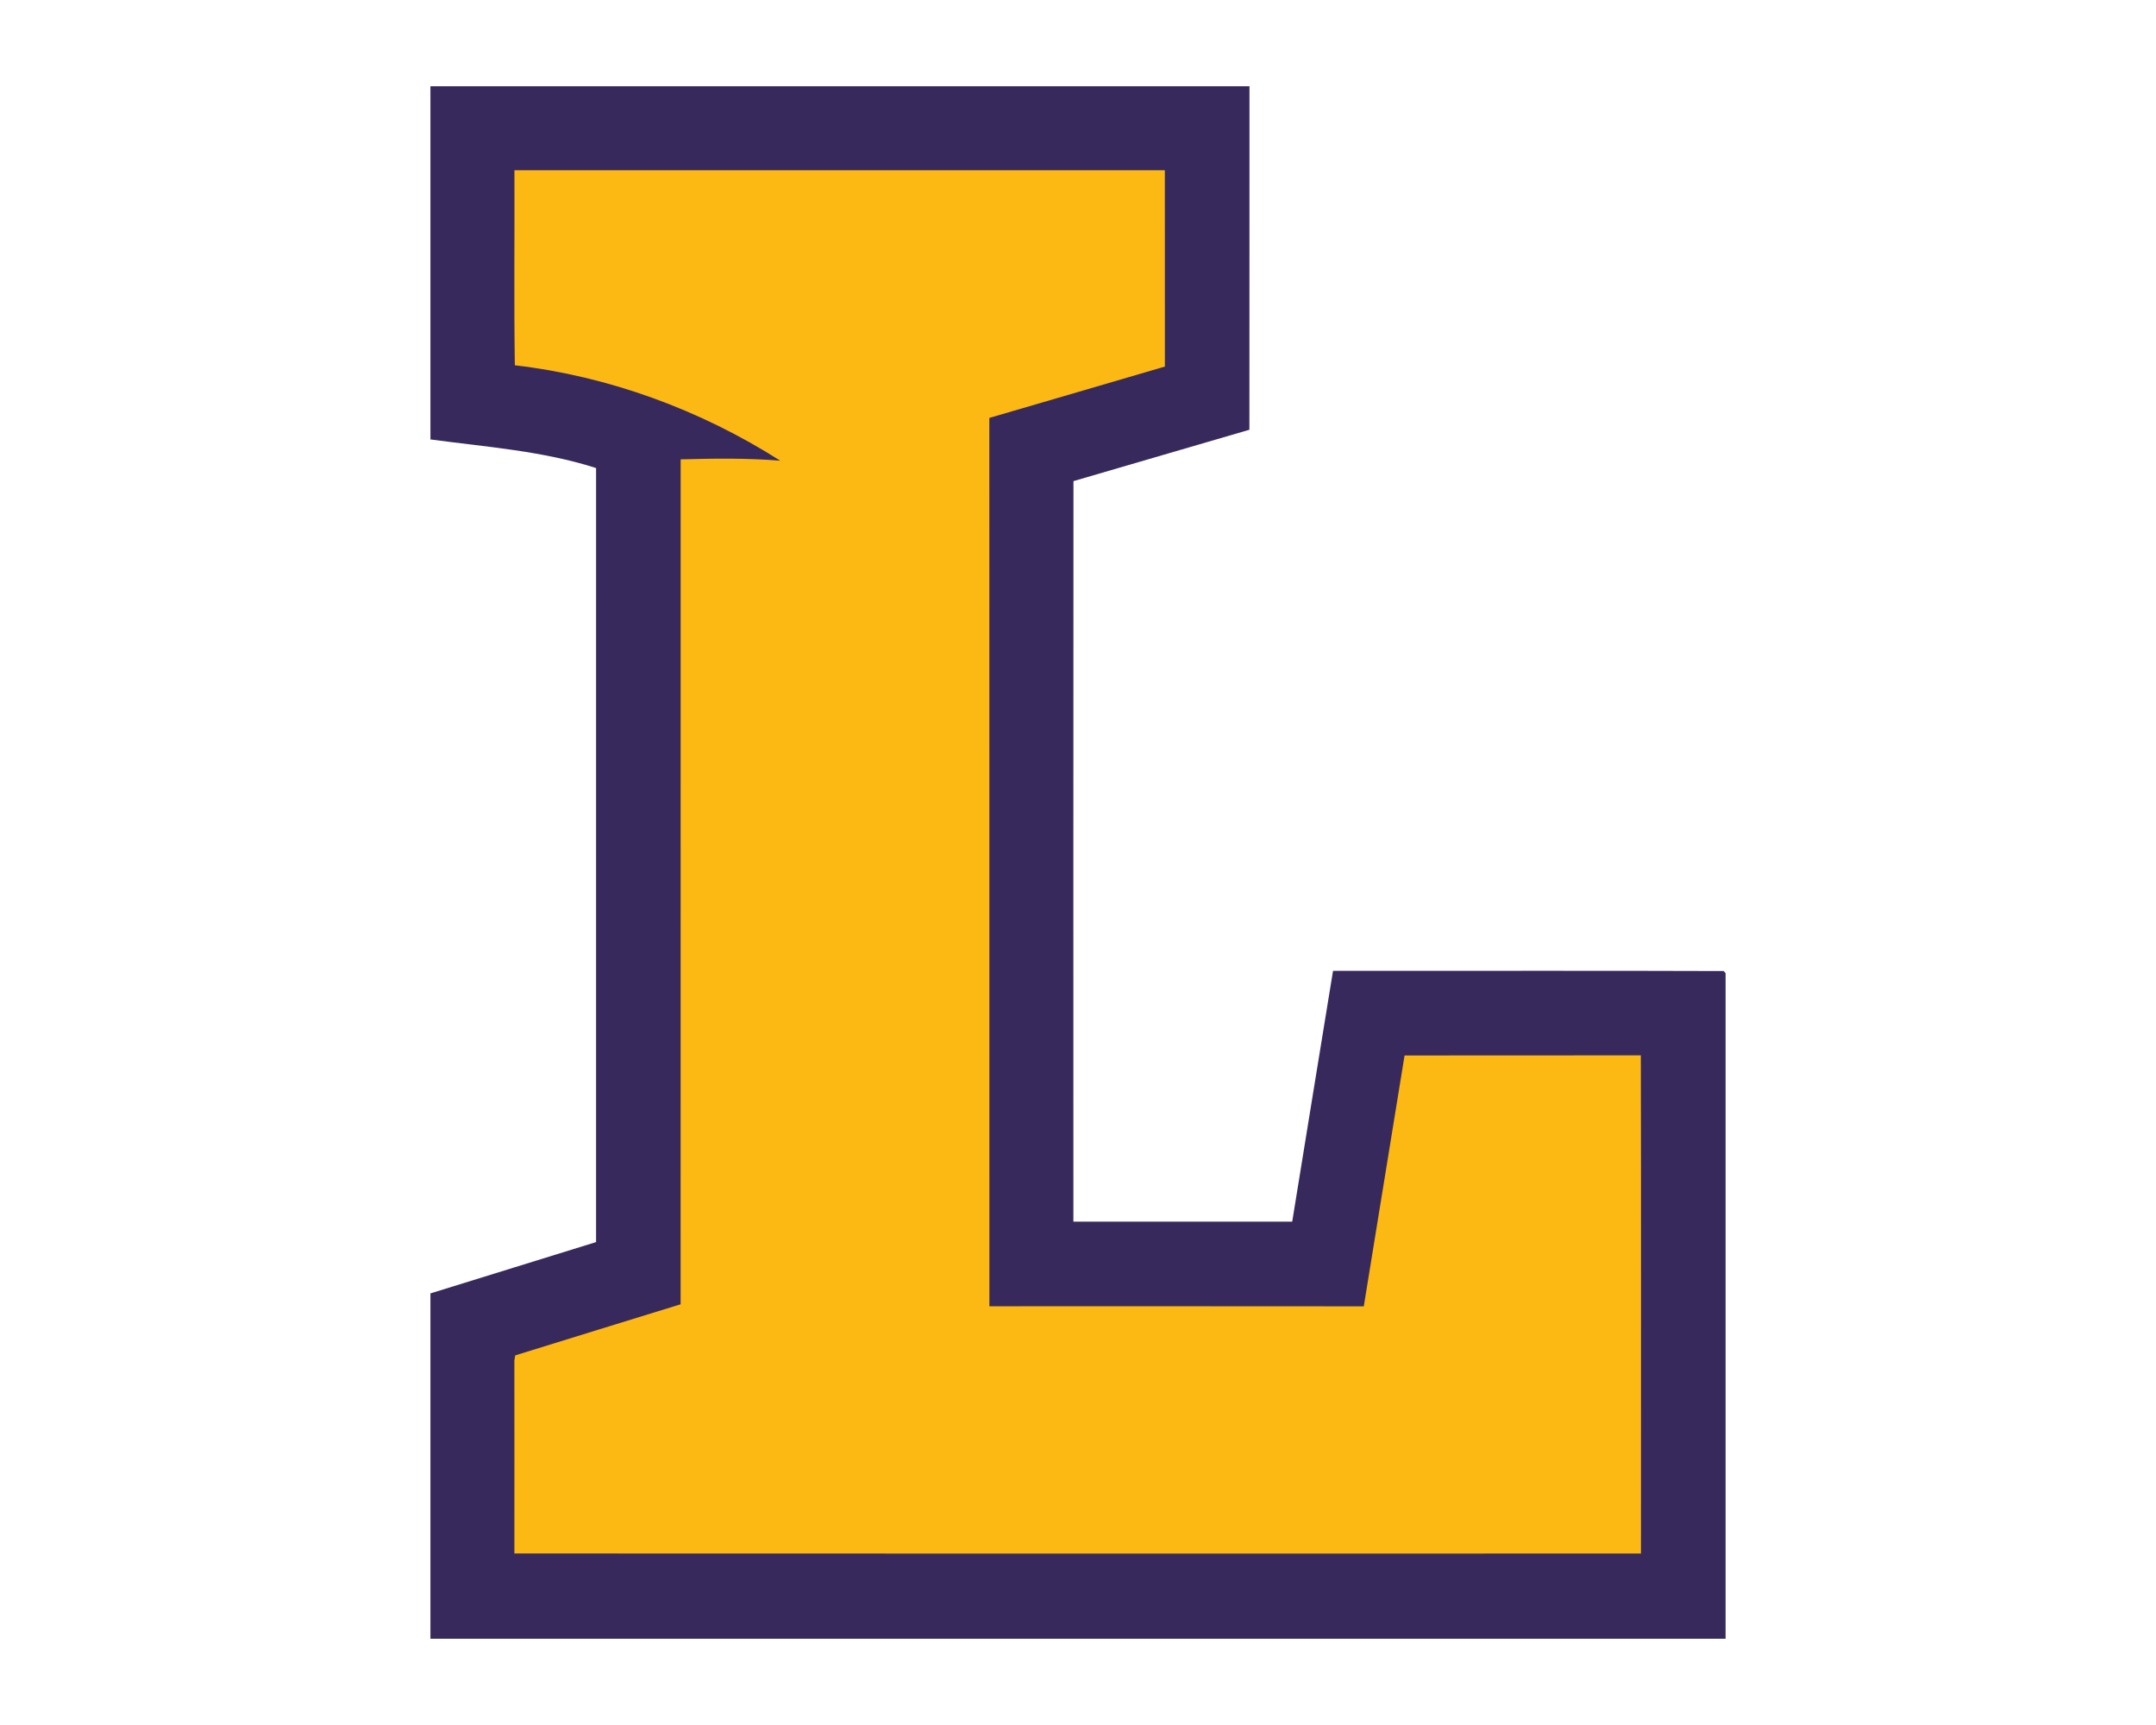 <?xml version="1.0" encoding="UTF-8"?>
<!DOCTYPE svg PUBLIC "-//W3C//DTD SVG 1.1//EN" "http://www.w3.org/Graphics/SVG/1.1/DTD/svg11.dtd">
<!-- Creator: CorelDRAW -->
<svg xmlns="http://www.w3.org/2000/svg" xml:space="preserve" width="2000px" height="1600px" version="1.1" style="shape-rendering:geometricPrecision; text-rendering:geometricPrecision; image-rendering:optimizeQuality; fill-rule:evenodd; clip-rule:evenodd"
viewBox="0 0 2000 1600"
 xmlns:xlink="http://www.w3.org/1999/xlink">
 <defs>
  <style type="text/css">
   <![CDATA[
    .fil0 {fill:#38295D;fill-rule:nonzero}
    .fil1 {fill:#FCB813;fill-rule:nonzero}
   ]]>
  </style>
 </defs>
 <g id="Capa_x0020_1">
  <g id="Lipscomb_x0020_Bisons.cdr">
   <path class="fil0" d="M399.28 80l759.79 0c-0.09,106.2 0.06,212.41 -0.07,318.61 -54.4,15.92 -108.79,31.83 -163.21,47.65 -0.18,228.95 -0.05,457.91 -0.07,686.88 67.66,0 135.32,0 202.98,0 12.64,-77.57 25.14,-155.14 37.87,-232.68 120.85,0.17 241.72,-0.26 362.56,0.21l1.59 2.13 0 617.2 -1201.44 0 0 -320.32c51.2,-15.95 102.46,-31.66 153.65,-47.61 0.05,-239.32 0,-478.62 0.02,-717.94 -49.79,-15.97 -102.17,-19.56 -153.67,-26.54l0 -327.59z"/>
   <path class="fil1" d="M477.21 157.93c201.11,-0.04 402.24,0 603.36,-0.02 0.05,60.7 0,121.39 0.03,182.09 -54.25,16.03 -108.58,31.68 -162.85,47.64 0.11,274.66 -0.02,549.31 0.06,823.96 115.76,0.05 231.54,-0.12 347.3,0.07 12.66,-77.57 25.25,-155.13 37.83,-232.7 73.05,-0.13 146.1,0.09 219.16,-0.11 0.36,154.04 0.08,308.08 0.13,462.11 -348.36,0.02 -696.71,0.15 -1045.06,-0.06 0.02,-59.62 0.07,-119.24 -0.02,-178.86 0.19,-1.23 0.58,-3.66 0.77,-4.88 51.16,-15.8 102.27,-31.72 153.44,-47.39 0.08,-261.22 0,-522.46 0.04,-783.71 30.78,-0.84 61.66,-1.26 92.38,1.23 -74.17,-47.16 -158.81,-78.3 -246.2,-88.49 -0.9,-60.26 -0.13,-120.59 -0.37,-180.88z"/>
  </g>
 </g>
</svg>
